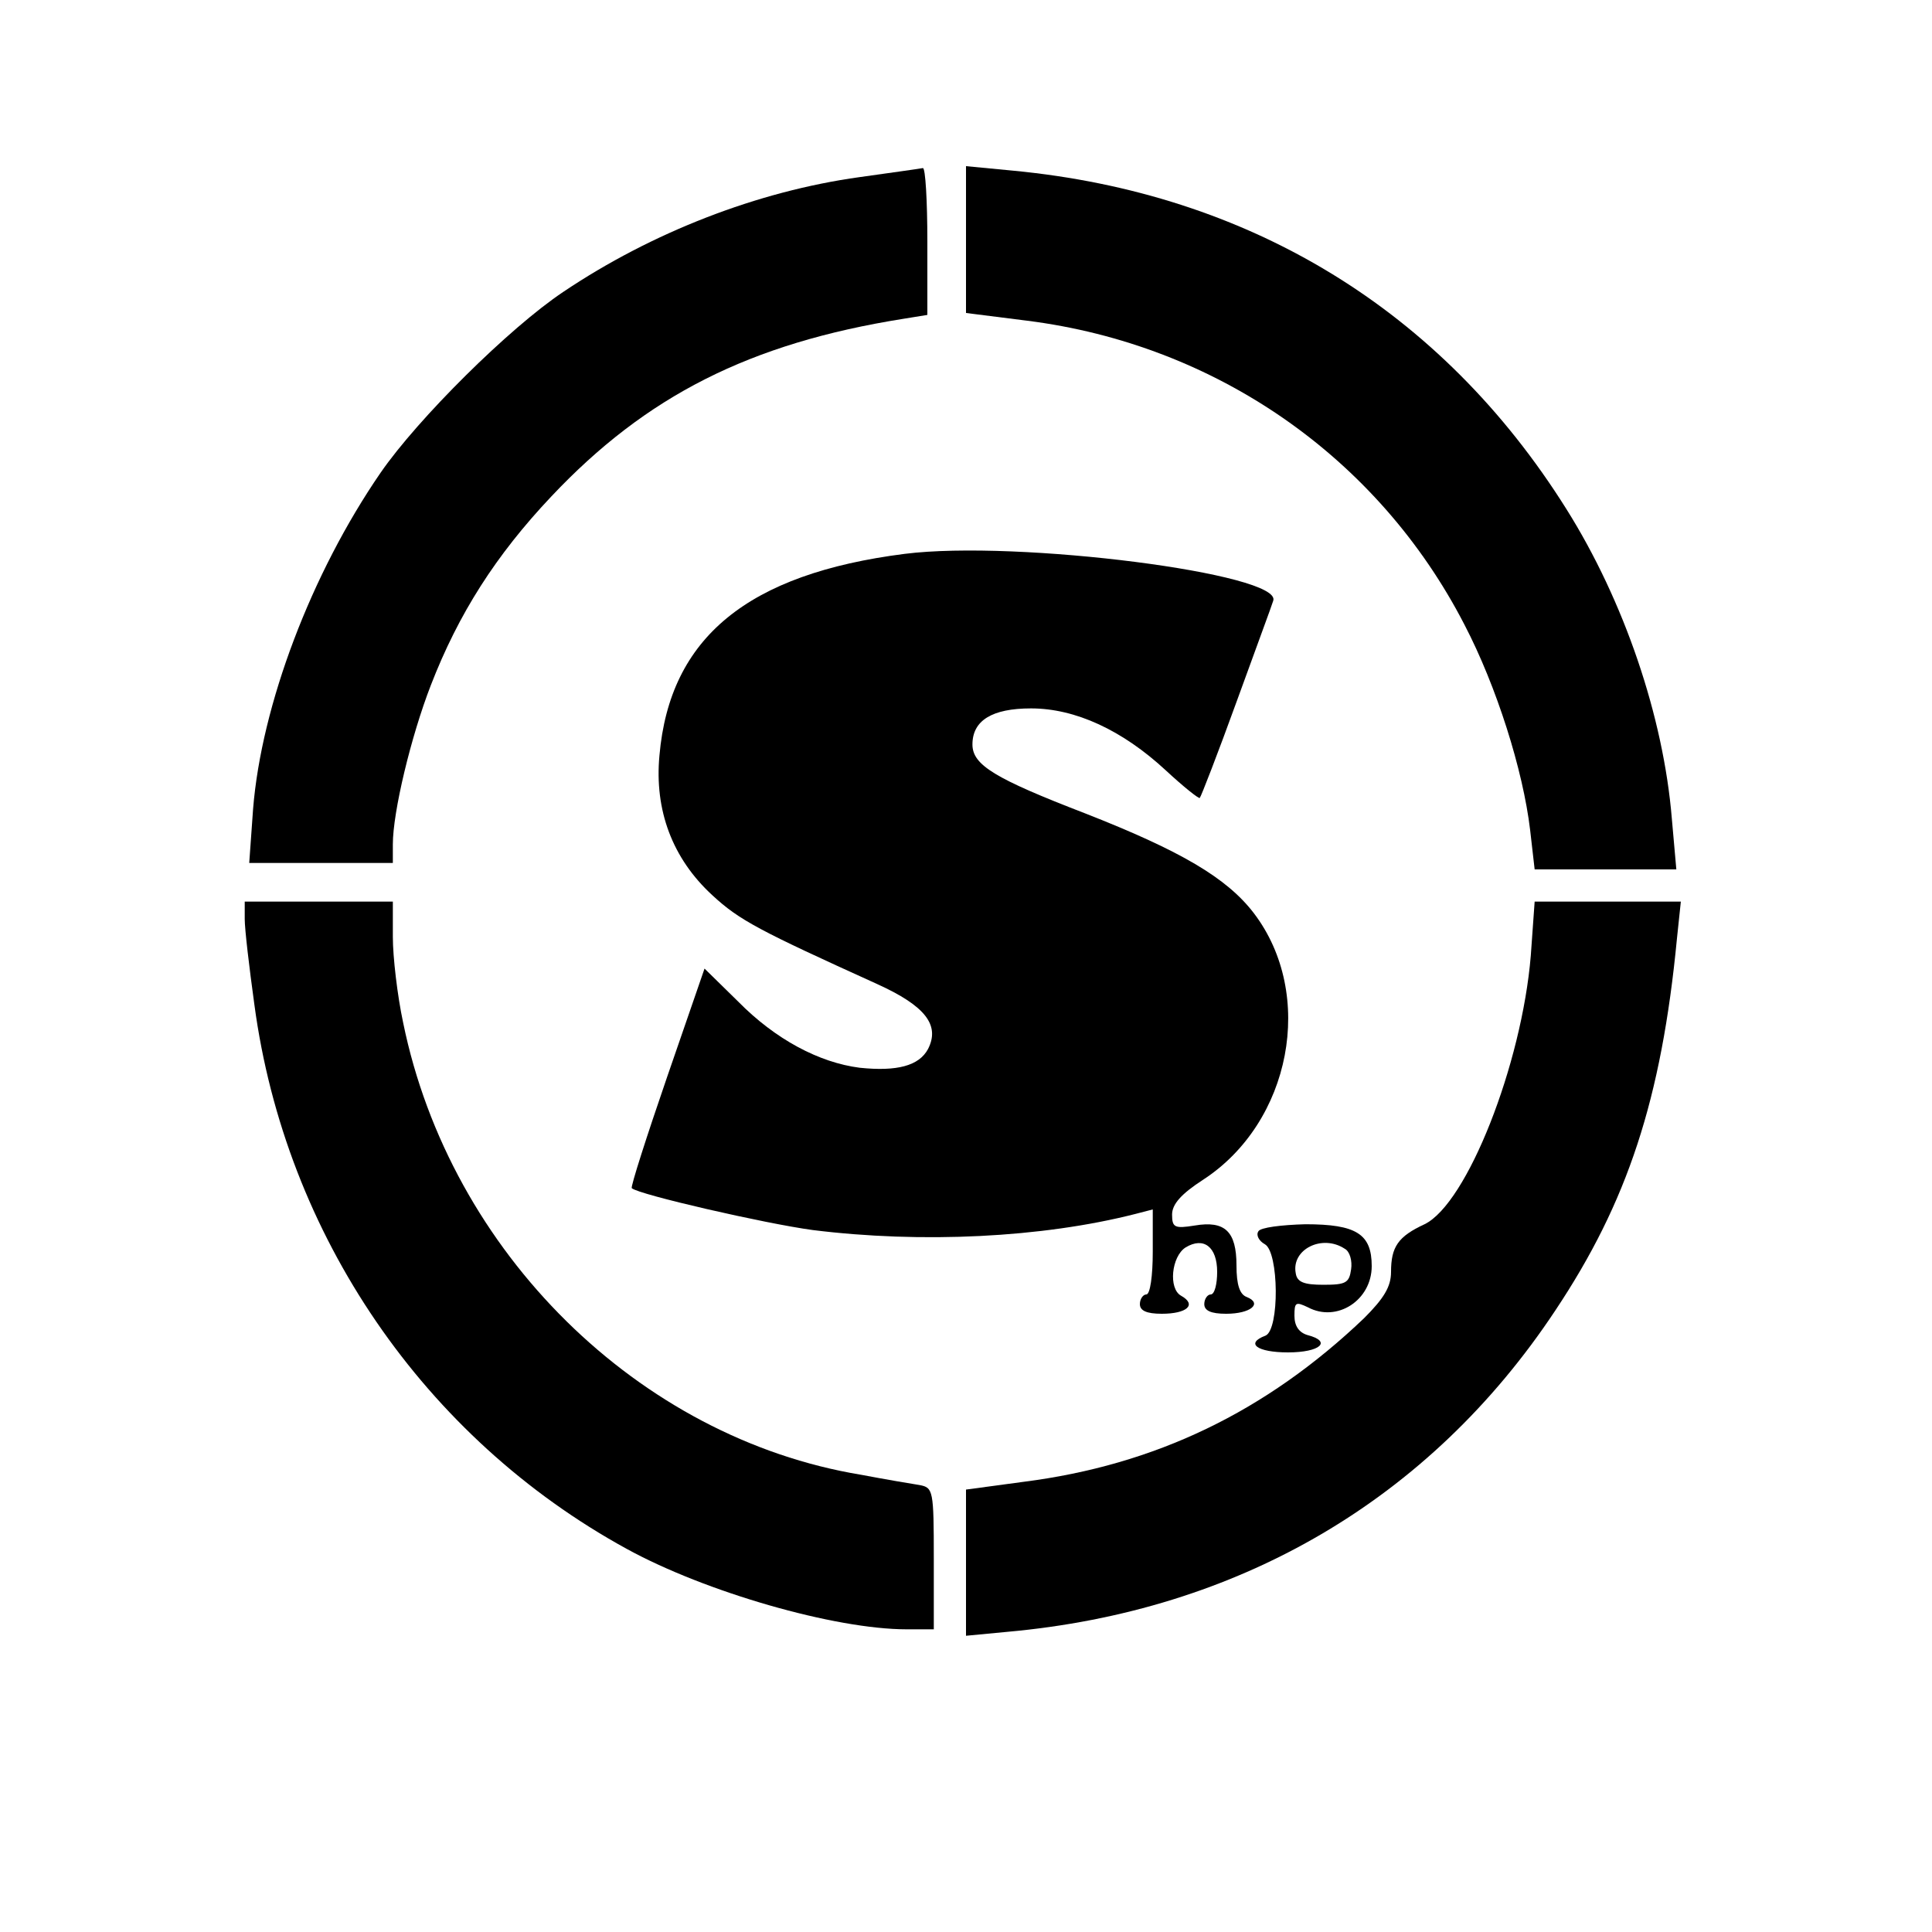 <?xml version="1.0" standalone="no"?>
<!DOCTYPE svg PUBLIC "-//W3C//DTD SVG 20010904//EN"
 "http://www.w3.org/TR/2001/REC-SVG-20010904/DTD/svg10.dtd">
<svg version="1.0" xmlns="http://www.w3.org/2000/svg"
 width="300pt" height="300pt" viewBox="0 0 300 300"
 preserveAspectRatio="xMidYMid meet">

<g transform="translate(0,300) scale(0.1,-0.1)"
fill="#000000" stroke="none">
<path d="M1335 2725 c-159 -22 -323 -86 -460 -178 -84 -56 -226 -197 -284
-281 -108 -157 -185 -361 -198 -522 l-6 -84 112 0 111 0 0 29 c0 50 28 167 59
247 43 111 101 202 187 293 147 156 308 238 547 276 l37 6 0 114 c0 63 -3 115
-7 114 -5 -1 -48 -7 -98 -14z"/>
<path d="M1500 2628 l0 -114 95 -12 c293 -37 545 -212 679 -472 50 -96 91
-226 102 -319 l7 -61 110 0 110 0 -7 79 c-13 158 -74 338 -164 481 -194 309
-492 490 -859 525 l-73 7 0 -114z"/>
<path d="M1405 2140 c-244 -31 -365 -130 -381 -313 -8 -85 20 -160 82 -217 42
-39 73 -55 256 -138 75 -34 98 -64 79 -101 -14 -26 -48 -35 -106 -29 -63 8
-131 44 -189 103 l-52 51 -58 -168 c-32 -93 -57 -171 -55 -173 11 -10 207 -55
281 -65 169 -21 356 -12 501 25 l27 7 0 -66 c0 -37 -4 -66 -10 -66 -5 0 -10
-7 -10 -15 0 -10 10 -15 34 -15 39 0 55 14 30 28 -20 11 -15 61 7 75 28 17 49
1 49 -38 0 -19 -4 -35 -10 -35 -5 0 -10 -7 -10 -15 0 -10 10 -15 34 -15 38 0
57 16 32 26 -11 4 -16 19 -16 49 0 53 -18 70 -65 62 -31 -5 -35 -3 -35 17 0
16 14 32 48 54 137 89 175 288 79 414 -42 55 -114 97 -262 155 -140 54 -175
75 -175 107 0 37 30 56 91 56 69 0 142 -34 209 -96 28 -26 52 -45 53 -43 2 2
28 69 57 149 29 80 55 150 57 157 16 42 -397 95 -572 73z"/>
<path d="M380 1573 c0 -16 7 -75 15 -133 48 -358 264 -673 578 -845 122 -67
323 -125 435 -125 l42 0 0 110 c0 106 -1 110 -22 114 -13 2 -54 9 -91 16 -345
57 -638 345 -711 702 -9 42 -16 102 -16 133 l0 55 -115 0 -115 0 0 -27z"/>
<path d="M2377 1516 c-14 -169 -99 -385 -165 -417 -41 -19 -52 -35 -52 -74 0
-23 -11 -41 -42 -72 -152 -145 -324 -228 -529 -254 l-89 -12 0 -113 0 -114 63
6 c360 32 657 205 852 499 112 168 165 328 189 578 l6 57 -113 0 -114 0 -6
-84z"/>
<path d="M1954 1088 c-4 -6 1 -15 10 -20 22 -12 23 -133 1 -142 -32 -12 -13
-26 35 -26 50 0 69 17 30 27 -13 4 -20 14 -20 30 0 21 2 22 21 13 45 -24 99
11 99 64 0 50 -24 65 -103 65 -37 -1 -70 -5 -73 -11z m134 -27 c8 -4 12 -19
10 -32 -3 -21 -8 -24 -43 -24 -30 0 -41 4 -43 18 -7 37 41 61 76 38z"/>
</g>
</svg>

